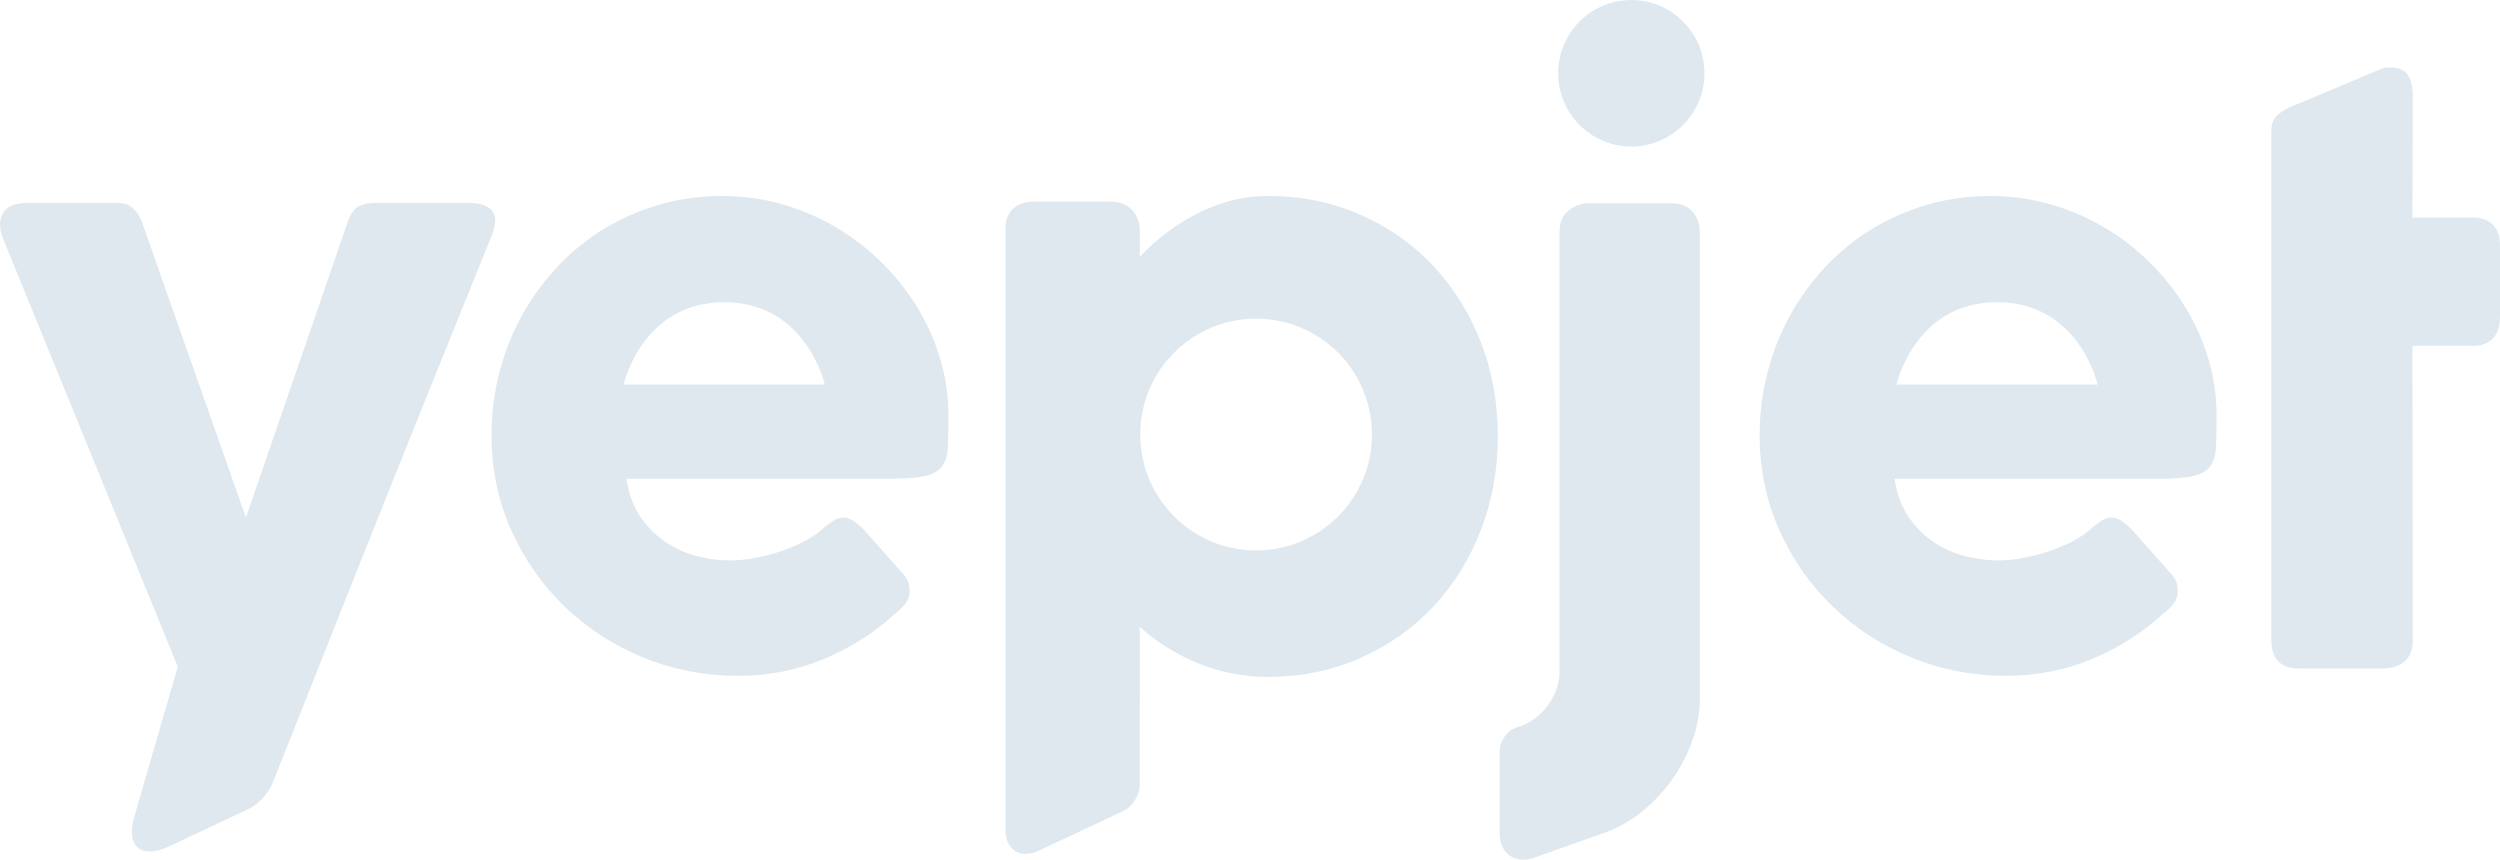 <?xml version="1.0" encoding="UTF-8" standalone="no"?>
<svg width="410px" height="141px" viewBox="0 0 410 141" version="1.1" xmlns="http://www.w3.org/2000/svg" xmlns:xlink="http://www.w3.org/1999/xlink" xmlns:sketch="http://www.bohemiancoding.com/sketch/ns">
    <!-- Generator: Sketch 3.4.3 (16618) - http://www.bohemiancoding.com/sketch -->
    <title>yepjet</title>
    <desc>Created with Sketch.</desc>
    <defs></defs>
    <g id="Brand" stroke="none" stroke-width="1" fill="none" fill-rule="evenodd" sketch:type="MSPage">
        <g id="final" sketch:type="MSArtboardGroup" transform="translate(-195, -230)" fill="#E0E8EF">
            <path d="M195.488,269.108 C194.847,267.506 194.837,266.134 195.458,264.993 C196.079,263.852 197.451,263.281 199.575,263.281 L214.418,263.281 C215.42,263.281 216.241,263.591 216.882,264.212 C217.523,264.833 218.004,265.604 218.324,266.525 L235.331,314.884 L251.978,266.525 C252.418,265.243 252.979,264.382 253.66,263.942 C254.341,263.501 255.283,263.281 256.485,263.281 L271.929,263.281 C273.051,263.281 273.932,263.431 274.573,263.731 C275.214,264.032 275.665,264.432 275.925,264.933 C276.186,265.433 276.276,265.994 276.196,266.615 C276.116,267.236 275.955,267.846 275.715,268.447 C274.193,272.212 272.53,276.327 270.727,280.792 C268.924,285.258 267.051,289.903 265.108,294.729 C263.165,299.555 261.192,304.461 259.189,309.447 C257.186,314.434 255.233,319.33 253.33,324.136 C251.427,328.941 249.594,333.557 247.831,337.982 C246.068,342.408 244.456,346.473 242.993,350.177 C241.531,353.882 239.616,358.61 239.616,358.61 C238.994,360.151 237.267,361.975 235.772,362.677 L222.635,368.85 C218.14,370.963 215.617,368.802 217.001,364.024 L224.154,339.334 L195.488,269.108 Z M341.956,330.503 C338.43,333.747 334.464,336.28 330.057,338.103 C325.65,339.925 320.983,340.836 316.055,340.836 C310.566,340.836 305.378,339.835 300.49,337.832 C295.603,335.83 291.316,333.056 287.63,329.512 C283.944,325.968 281.02,321.793 278.856,316.987 C276.693,312.181 275.611,306.954 275.611,301.307 C275.611,297.783 276.042,294.369 276.903,291.065 C277.764,287.761 278.986,284.667 280.569,281.784 C282.151,278.9 284.074,276.247 286.338,273.824 C288.602,271.401 291.136,269.328 293.94,267.606 C296.744,265.884 299.789,264.542 303.074,263.581 C306.36,262.62 309.825,262.139 313.471,262.139 C316.796,262.139 320.021,262.58 323.146,263.461 C326.271,264.342 329.206,265.584 331.95,267.186 C334.694,268.788 337.208,270.71 339.492,272.953 C341.775,275.195 343.739,277.648 345.381,280.312 C347.024,282.975 348.296,285.818 349.197,288.842 C350.099,291.866 350.549,294.98 350.549,298.184 C350.549,300.266 350.519,301.968 350.459,303.29 C350.399,304.612 350.089,305.663 349.528,306.444 C348.967,307.225 348.035,307.765 346.733,308.066 C345.431,308.366 343.518,308.516 340.994,308.516 L297.726,308.516 C298.127,311.079 298.938,313.222 300.16,314.944 C301.382,316.666 302.794,318.038 304.396,319.059 C305.999,320.081 307.702,320.811 309.505,321.252 C311.307,321.693 313.01,321.913 314.613,321.913 C316.055,321.913 317.537,321.763 319.06,321.462 C320.582,321.162 322.054,320.761 323.477,320.261 C324.899,319.76 326.201,319.179 327.383,318.519 C328.565,317.858 329.516,317.167 330.237,316.446 C330.878,315.925 331.429,315.535 331.89,315.275 C332.351,315.014 332.841,314.884 333.362,314.884 C333.883,314.884 334.414,315.064 334.955,315.425 C335.496,315.785 336.107,316.306 336.788,316.987 L343.158,324.196 C343.598,324.716 343.879,325.187 343.999,325.607 C344.119,326.028 344.179,326.458 344.179,326.899 C344.179,327.7 343.959,328.391 343.518,328.971 C343.078,329.552 342.557,330.063 341.956,330.503 L341.956,330.503 Z M364.708,263.041 L377,263.041 C381.917,263.041 381.924,267.606 381.924,267.606 L381.924,272.147 C381.924,272.147 390.5,262.139 402.846,262.139 C408.335,262.139 413.393,263.151 418.02,265.173 C422.648,267.196 426.634,269.979 429.979,273.523 C433.325,277.068 435.939,281.233 437.822,286.019 C439.705,290.805 440.646,295.981 440.646,301.548 C440.646,307.075 439.705,312.241 437.822,317.047 C435.939,321.853 433.325,326.028 429.979,329.572 C426.634,333.117 422.648,335.91 418.02,337.952 C413.393,339.995 408.335,341.016 402.846,341.016 C390,341.016 381.924,332.751 381.924,332.751 L381.917,358.748 C381.917,360.401 380.701,362.312 379.195,363.019 L365.328,369.527 C362.33,370.934 359.9,369.384 359.9,366.076 L359.9,267.486 C359.9,267.486 359.56,263.041 364.708,263.041 Z M440.94,353.139 C440.94,351.487 442.223,349.755 443.806,349.271 L444.154,349.164 C447.801,348.048 450.757,344.054 450.757,340.244 L450.757,268.027 C450.757,266.465 451.257,265.293 452.259,264.512 C453.26,263.731 454.362,263.341 455.564,263.341 L469.206,263.341 C470.648,263.341 471.77,263.801 472.571,264.723 C473.372,265.644 473.773,266.745 473.773,268.027 L473.773,344.609 C473.773,353.673 466.85,363.478 458.294,366.515 L446.603,370.665 C443.475,371.775 440.94,369.98 440.94,366.668 L440.94,353.139 Z M538.029,338.103 C533.622,339.925 528.955,340.836 524.027,340.836 C518.538,340.836 513.35,339.835 508.462,337.832 C503.574,335.83 499.288,333.056 495.602,329.512 C491.916,325.968 488.991,321.793 486.828,316.987 C484.665,312.181 483.583,306.954 483.583,301.307 C483.583,297.783 484.014,294.369 484.875,291.065 C485.736,287.761 486.958,284.667 488.541,281.784 C490.123,278.9 492.046,276.247 494.31,273.824 C496.573,271.401 499.107,269.328 501.912,267.606 C504.716,265.884 507.761,264.542 511.046,263.581 C514.331,262.62 517.797,262.139 521.443,262.139 C524.768,262.139 527.993,262.58 531.118,263.461 C534.243,264.342 537.177,265.584 539.922,267.186 C542.666,268.788 545.18,270.71 547.464,272.953 C549.747,275.195 551.71,277.648 553.353,280.312 C554.996,282.975 556.268,285.818 557.169,288.842 C558.07,291.866 558.521,294.98 558.521,298.184 C558.521,300.266 558.491,301.968 558.431,303.29 C558.371,304.612 558.06,305.663 557.5,306.444 C556.939,307.225 556.007,307.765 554.705,308.066 C553.403,308.366 551.49,308.516 548.966,308.516 L505.698,308.516 C506.098,311.079 506.91,313.222 508.132,314.944 C509.354,316.666 510.766,318.038 512.368,319.059 C513.971,320.081 515.674,320.811 517.476,321.252 C519.279,321.693 520.982,321.913 522.584,321.913 C524.027,321.913 525.509,321.763 527.031,321.462 C528.554,321.162 530.026,320.761 531.448,320.261 C532.871,319.76 534.173,319.179 535.355,318.519 C536.536,317.858 537.488,317.167 538.209,316.446 C538.85,315.925 539.401,315.535 539.862,315.275 C540.322,315.014 540.813,314.884 541.334,314.884 C541.855,314.884 542.386,315.064 542.927,315.425 C543.467,315.785 544.078,316.306 544.759,316.987 L551.13,324.196 C551.57,324.716 551.851,325.187 551.971,325.607 C552.091,326.028 552.151,326.458 552.151,326.899 C552.151,327.7 551.931,328.391 551.49,328.971 C551.049,329.552 550.529,330.063 549.928,330.503 C546.402,333.747 542.436,336.28 538.029,338.103 Z M506.024,293.077 L539.016,293.077 C539.016,293.077 536.017,279.561 522.52,279.561 C509.023,279.561 506.024,293.077 506.024,293.077 Z M297.275,293.077 L330.267,293.077 C330.267,293.077 327.268,279.561 313.771,279.561 C300.274,279.561 297.275,293.077 297.275,293.077 Z M567.501,251.446 C567.501,250.205 567.911,249.274 568.733,248.653 C569.554,248.032 570.726,247.441 572.248,246.881 L585.89,241.135 C586.09,241.095 586.28,241.075 586.461,241.075 L586.972,241.075 C588.454,241.075 589.445,241.505 589.946,242.366 C590.447,243.227 590.697,244.359 590.697,245.761 L590.637,265.684 L600.673,265.684 C601.955,265.684 602.997,266.064 603.798,266.825 C604.599,267.586 605,268.728 605,270.249 L605,281.844 C605,283.526 604.599,284.757 603.798,285.538 C602.997,286.319 601.955,286.71 600.673,286.71 L590.637,286.71 L590.697,335.009 C590.697,336.531 590.257,337.682 589.375,338.463 C588.494,339.244 587.272,339.635 585.71,339.635 L572.128,339.635 C569.043,339.635 567.501,338.093 567.501,335.009 L567.501,251.446 Z M462.535,254.029 C469.161,254.029 474.532,248.65 474.532,242.015 C474.532,235.379 469.161,230 462.535,230 C455.909,230 450.538,235.379 450.538,242.015 C450.538,248.65 455.909,254.029 462.535,254.029 Z M401,320.264 C411.493,320.264 420,311.758 420,301.264 C420,290.771 411.493,282.264 401,282.264 C390.507,282.264 382,290.771 382,301.264 C382,311.758 390.507,320.264 401,320.264 Z" id="yepjet" sketch:type="MSShapeGroup"></path>
        </g>
    </g>
</svg>